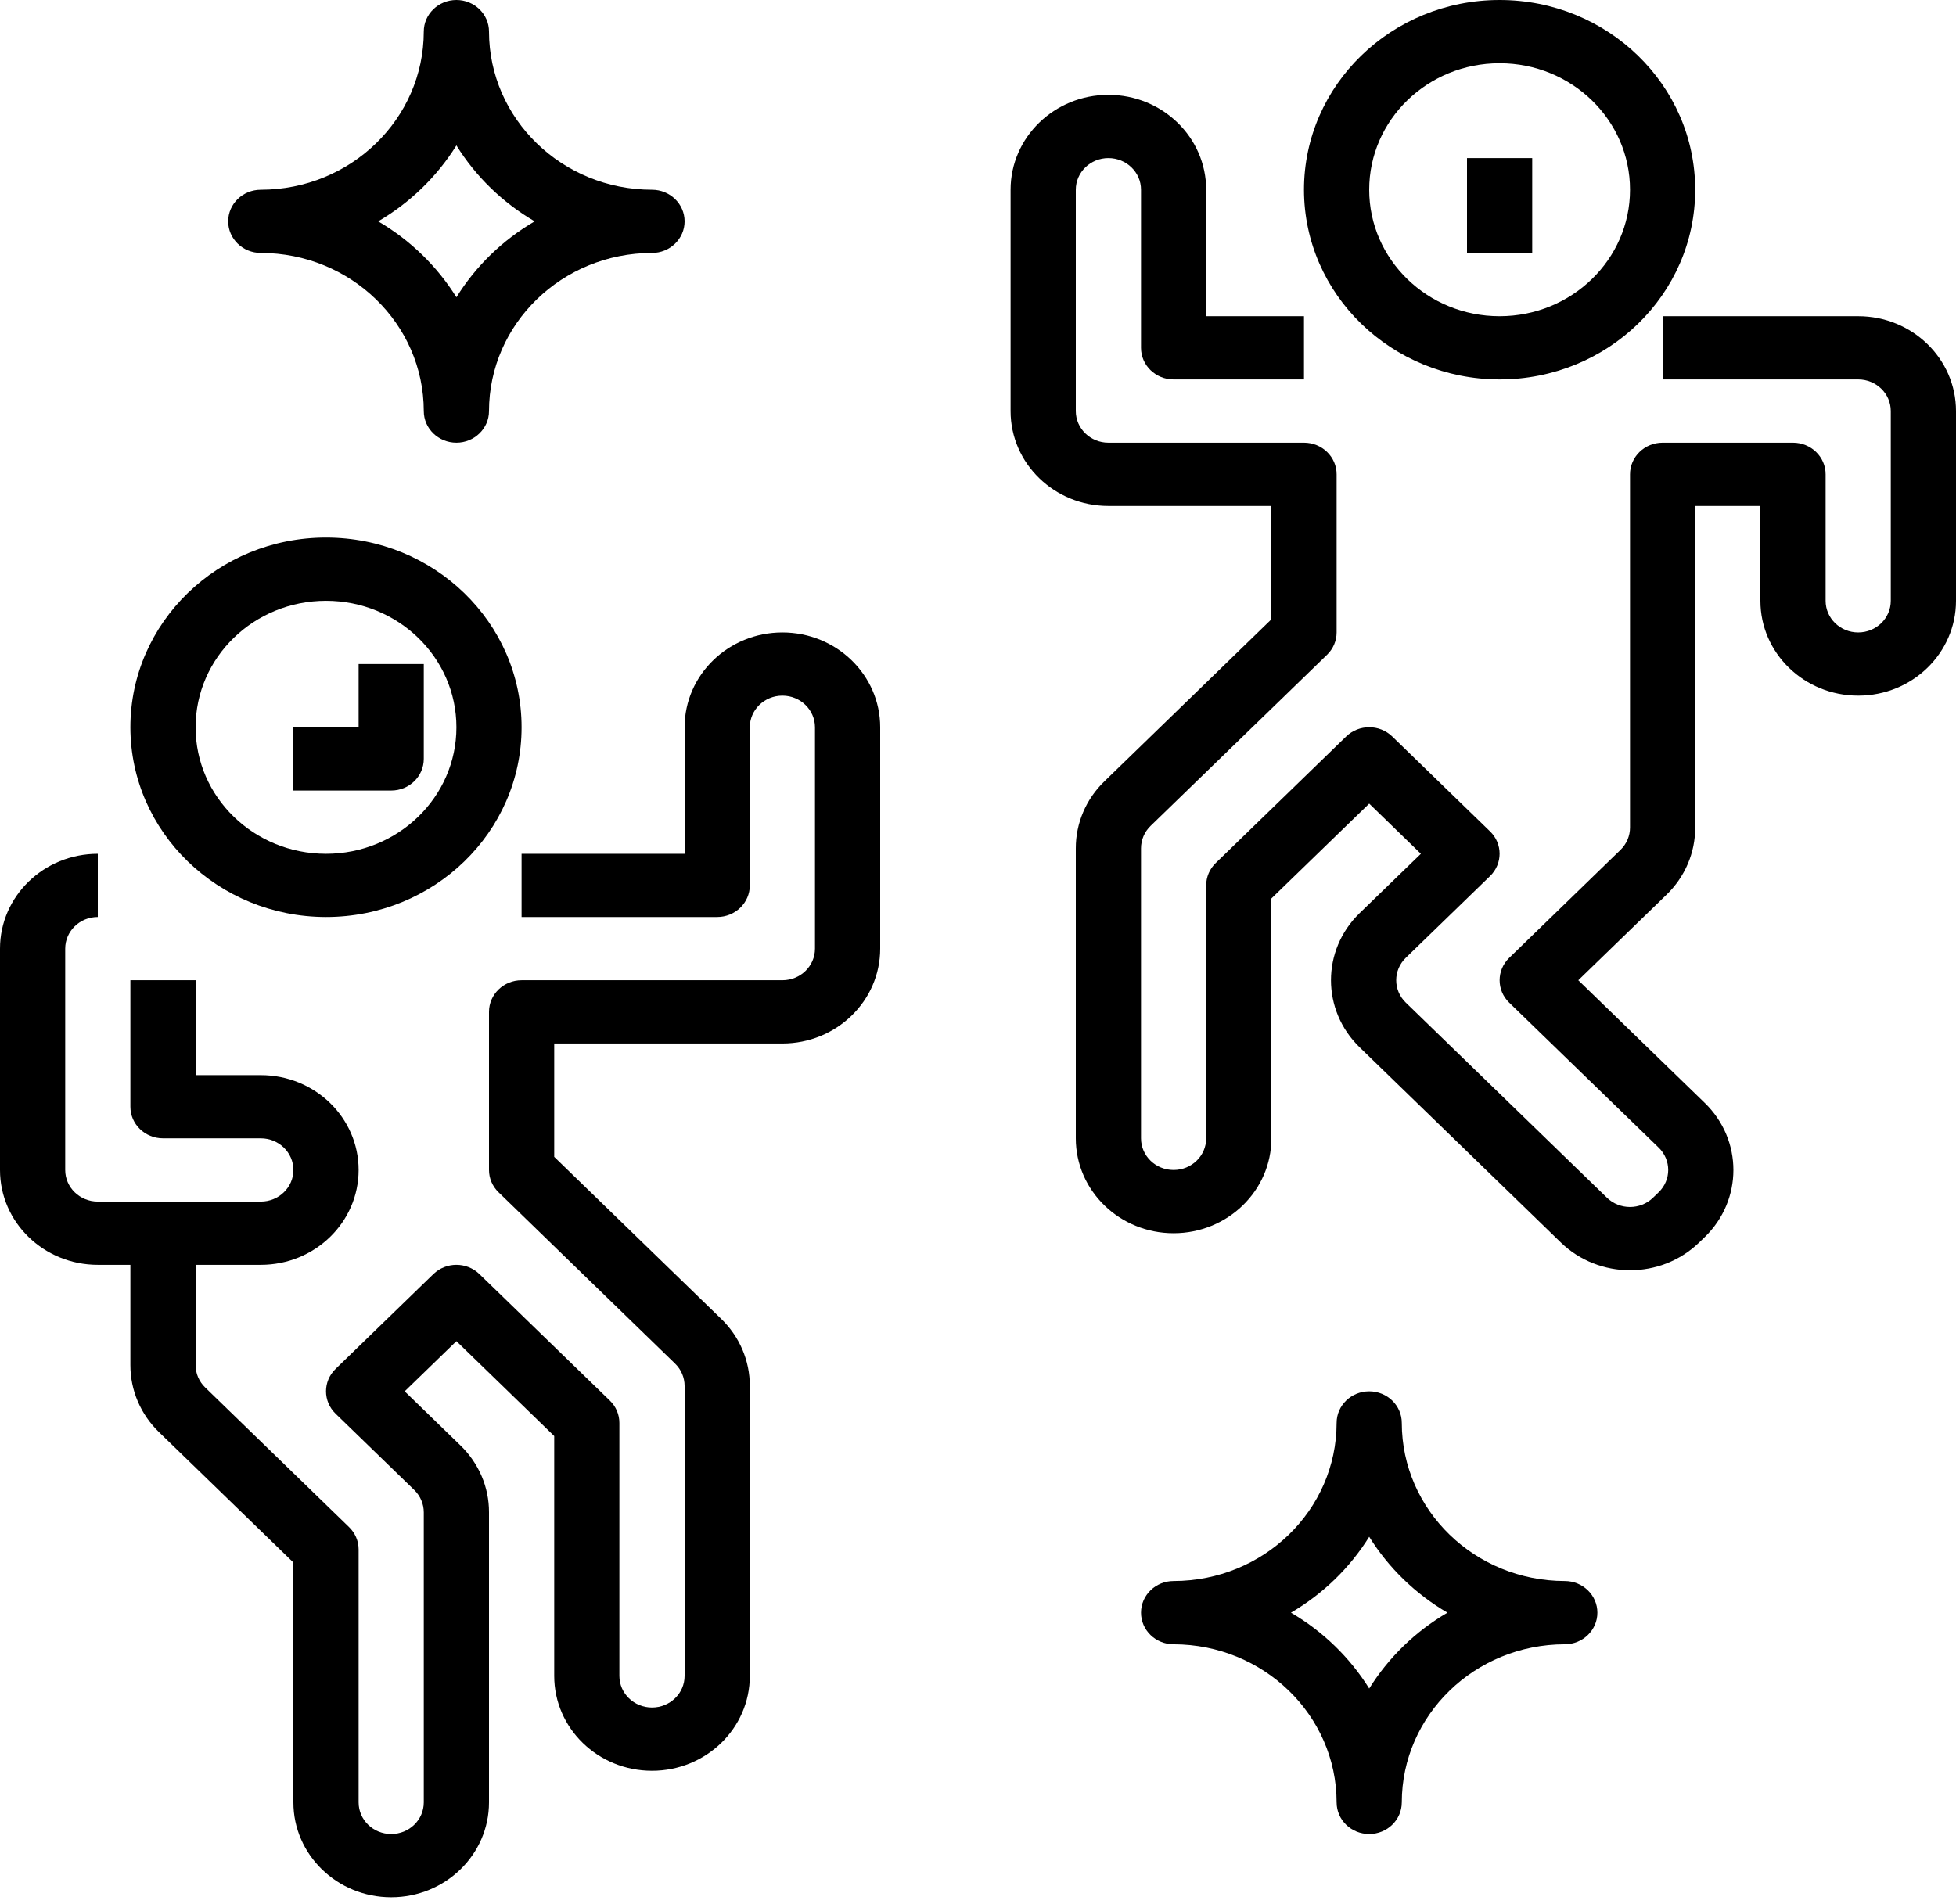 <?xml version="1.0" encoding="UTF-8"?>
<svg width="38px" height="37px" viewBox="0 0 38 37" version="1.1" xmlns="http://www.w3.org/2000/svg" xmlns:xlink="http://www.w3.org/1999/xlink">
    <!-- Generator: Sketch 48.2 (47327) - http://www.bohemiancoding.com/sketch -->
    <title>dancing</title>
    <desc>Created with Sketch.</desc>
    <defs></defs>
    <g id="Desktop-HD-Copy" stroke="none" stroke-width="1" fill="none" fill-rule="evenodd" transform="translate(-205, -621)">
        <g id="dancing" transform="translate(205, 621)" fill="#000000" fill-rule="nonzero">
            <path d="M6.333,17.818 C8.432,17.818 10.133,16.168 10.133,14.132 C10.133,12.096 8.432,10.445 6.333,10.445 C4.235,10.445 2.533,12.096 2.533,14.132 C2.535,16.167 4.235,17.816 6.333,17.818 Z M6.333,11.674 C7.732,11.674 8.867,12.774 8.867,14.132 C8.867,15.489 7.732,16.59 6.333,16.59 C4.934,16.59 3.8,15.489 3.8,14.132 C3.8,12.774 4.934,11.674 6.333,11.674 Z" id="Shape"></path>
            <path d="M5.067,4.915 C6.815,4.917 8.231,6.292 8.233,7.988 C8.233,8.327 8.517,8.602 8.867,8.602 C9.216,8.602 9.5,8.327 9.5,7.988 C9.502,6.292 10.919,4.917 12.667,4.915 C13.016,4.915 13.3,4.64 13.3,4.301 C13.3,3.962 13.016,3.687 12.667,3.687 C10.919,3.685 9.502,2.31 9.5,0.614 C9.5,0.275 9.216,0 8.867,0 C8.517,0 8.233,0.275 8.233,0.614 C8.231,2.31 6.815,3.685 5.067,3.687 C4.717,3.687 4.433,3.962 4.433,4.301 C4.433,4.64 4.717,4.915 5.067,4.915 Z M8.867,2.826 C9.242,3.43 9.764,3.937 10.387,4.301 C9.764,4.665 9.242,5.172 8.867,5.776 C8.491,5.172 7.969,4.665 7.347,4.301 C7.969,3.937 8.491,3.43 8.867,2.826 Z" id="Shape"></path>
            <path d="M30.4,30.721 C28.652,30.719 27.235,29.345 27.233,27.649 C27.233,27.31 26.95,27.035 26.6,27.035 C26.25,27.035 25.967,27.31 25.967,27.649 C25.965,29.345 24.548,30.719 22.8,30.721 C22.45,30.721 22.167,30.997 22.167,31.336 C22.167,31.675 22.45,31.95 22.8,31.95 C24.548,31.952 25.965,33.327 25.967,35.022 C25.967,35.362 26.25,35.637 26.6,35.637 C26.95,35.637 27.233,35.362 27.233,35.022 C27.235,33.327 28.652,31.952 30.4,31.95 C30.75,31.95 31.033,31.675 31.033,31.336 C31.033,30.997 30.75,30.721 30.4,30.721 Z M26.6,32.81 C26.224,32.206 25.703,31.7 25.08,31.336 C25.703,30.971 26.224,30.465 26.6,29.861 C26.976,30.465 27.497,30.971 28.12,31.336 C27.497,31.7 26.976,32.206 26.6,32.81 Z" id="Shape"></path>
            <path d="M15.2,12.289 C14.151,12.289 13.3,13.114 13.3,14.132 L13.3,16.59 L10.133,16.59 L10.133,17.818 L13.933,17.818 C14.283,17.818 14.567,17.543 14.567,17.204 L14.567,14.132 C14.567,13.793 14.85,13.517 15.2,13.517 C15.55,13.517 15.833,13.793 15.833,14.132 L15.833,18.433 C15.833,18.772 15.55,19.047 15.2,19.047 L10.133,19.047 C9.784,19.047 9.5,19.322 9.5,19.662 L9.5,22.734 C9.5,22.897 9.567,23.053 9.686,23.168 L13.114,26.495 C13.233,26.61 13.3,26.767 13.3,26.93 L13.3,32.565 C13.3,32.904 13.016,33.179 12.667,33.179 C12.317,33.179 12.033,32.904 12.033,32.565 L12.033,27.649 C12.033,27.486 11.967,27.33 11.848,27.215 L9.314,24.757 C9.067,24.517 8.666,24.517 8.419,24.757 L6.519,26.6 C6.272,26.84 6.272,27.229 6.519,27.469 L8.048,28.952 C8.167,29.068 8.233,29.224 8.233,29.387 L8.233,35.022 C8.233,35.362 7.95,35.637 7.6,35.637 C7.25,35.637 6.967,35.362 6.967,35.022 L6.967,30.107 C6.967,29.944 6.9,29.788 6.781,29.673 L3.986,26.96 C3.867,26.845 3.8,26.689 3.8,26.525 L3.8,24.577 L5.067,24.577 C6.116,24.577 6.967,23.752 6.967,22.734 C6.967,21.716 6.116,20.891 5.067,20.891 L3.8,20.891 L3.8,19.047 L2.533,19.047 L2.533,21.505 C2.533,21.844 2.817,22.119 3.167,22.119 L5.067,22.119 C5.416,22.119 5.7,22.395 5.7,22.734 C5.7,23.073 5.416,23.348 5.067,23.348 L1.9,23.348 C1.55,23.348 1.267,23.073 1.267,22.734 L1.267,18.433 C1.267,18.094 1.55,17.818 1.9,17.818 L1.9,16.59 C0.851,16.59 0,17.415 0,18.433 L0,22.734 C0,23.752 0.851,24.577 1.9,24.577 L2.533,24.577 L2.533,26.525 C2.532,27.015 2.733,27.484 3.09,27.829 L5.7,30.361 L5.7,35.022 C5.7,36.04 6.551,36.866 7.6,36.866 C8.649,36.866 9.5,36.04 9.5,35.022 L9.5,29.387 C9.502,28.898 9.301,28.429 8.943,28.084 L7.862,27.035 L8.867,26.06 L10.767,27.904 L10.767,32.565 C10.767,33.583 11.617,34.408 12.667,34.408 C13.716,34.408 14.567,33.583 14.567,32.565 L14.567,26.93 C14.568,26.44 14.368,25.971 14.01,25.626 L10.767,22.479 L10.767,20.276 L15.2,20.276 C16.249,20.276 17.1,19.451 17.1,18.433 L17.1,14.132 C17.1,13.114 16.249,12.289 15.2,12.289 Z" id="Shape"></path>
            <path d="M29.133,7.373 C31.232,7.373 32.933,5.723 32.933,3.687 C32.933,1.651 31.232,0 29.133,0 C27.035,0 25.333,1.651 25.333,3.687 C25.335,5.722 27.035,7.371 29.133,7.373 Z M29.133,1.229 C30.532,1.229 31.667,2.329 31.667,3.687 C31.667,5.044 30.532,6.144 29.133,6.144 C27.734,6.144 26.6,5.044 26.6,3.687 C26.6,2.329 27.734,1.229 29.133,1.229 Z" id="Shape"></path>
            <path d="M36.1,6.144 L32.3,6.144 L32.3,7.373 L36.1,7.373 C36.45,7.373 36.733,7.648 36.733,7.988 L36.733,11.674 C36.733,12.013 36.45,12.289 36.1,12.289 C35.75,12.289 35.467,12.013 35.467,11.674 L35.467,9.216 C35.467,8.877 35.183,8.602 34.833,8.602 L32.3,8.602 C31.95,8.602 31.667,8.877 31.667,9.216 L31.667,16.08 C31.667,16.243 31.6,16.4 31.481,16.515 L29.319,18.613 C29.072,18.853 29.072,19.242 29.319,19.482 L32.223,22.299 C32.471,22.539 32.471,22.928 32.223,23.168 L32.114,23.273 C31.867,23.513 31.466,23.513 31.219,23.273 L27.31,19.481 C27.063,19.241 27.063,18.852 27.31,18.612 L28.948,17.023 C29.195,16.783 29.195,16.394 28.948,16.155 L27.048,14.311 C26.8,14.071 26.4,14.071 26.152,14.311 L23.619,16.769 C23.5,16.884 23.433,17.041 23.433,17.204 L23.433,22.119 C23.433,22.459 23.15,22.734 22.8,22.734 C22.45,22.734 22.167,22.459 22.167,22.119 L22.167,16.484 C22.167,16.321 22.233,16.165 22.352,16.049 L25.781,12.723 C25.9,12.608 25.967,12.452 25.967,12.289 L25.967,9.216 C25.967,8.877 25.683,8.602 25.333,8.602 L21.533,8.602 C21.184,8.602 20.9,8.327 20.9,7.988 L20.9,3.687 C20.9,3.347 21.184,3.072 21.533,3.072 C21.883,3.072 22.167,3.347 22.167,3.687 L22.167,6.759 C22.167,7.098 22.45,7.373 22.8,7.373 L25.333,7.373 L25.333,6.144 L23.433,6.144 L23.433,3.687 C23.433,2.669 22.583,1.843 21.533,1.843 C20.484,1.843 19.633,2.669 19.633,3.687 L19.633,7.988 C19.633,9.006 20.484,9.831 21.533,9.831 L24.7,9.831 L24.7,12.034 L21.457,15.181 C21.099,15.526 20.899,15.995 20.9,16.484 L20.9,22.119 C20.9,23.137 21.751,23.963 22.8,23.963 C23.849,23.963 24.7,23.137 24.7,22.119 L24.7,17.458 L26.6,15.615 L27.604,16.59 L26.414,17.743 C25.672,18.463 25.672,19.63 26.414,20.35 C26.414,20.35 26.414,20.35 26.414,20.35 L30.323,24.143 C31.065,24.862 32.268,24.862 33.01,24.143 L33.119,24.038 C33.861,23.318 33.861,22.151 33.119,21.431 C33.119,21.431 33.119,21.431 33.119,21.431 L30.662,19.047 L32.377,17.384 C32.734,17.039 32.935,16.57 32.933,16.08 L32.933,9.831 L34.2,9.831 L34.2,11.674 C34.2,12.692 35.051,13.517 36.1,13.517 C37.149,13.517 38,12.692 38,11.674 L38,7.988 C38,6.97 37.149,6.144 36.1,6.144 Z" id="Shape"></path>
            <rect id="Rectangle-path" x="28.5" y="3.072" width="1.267" height="1.843"></rect>
            <path d="M8.233,14.746 L8.233,12.903 L6.967,12.903 L6.967,14.132 L5.7,14.132 L5.7,15.361 L7.6,15.361 C7.95,15.361 8.233,15.086 8.233,14.746 Z" id="Shape"></path>
        </g>
    </g>
</svg>